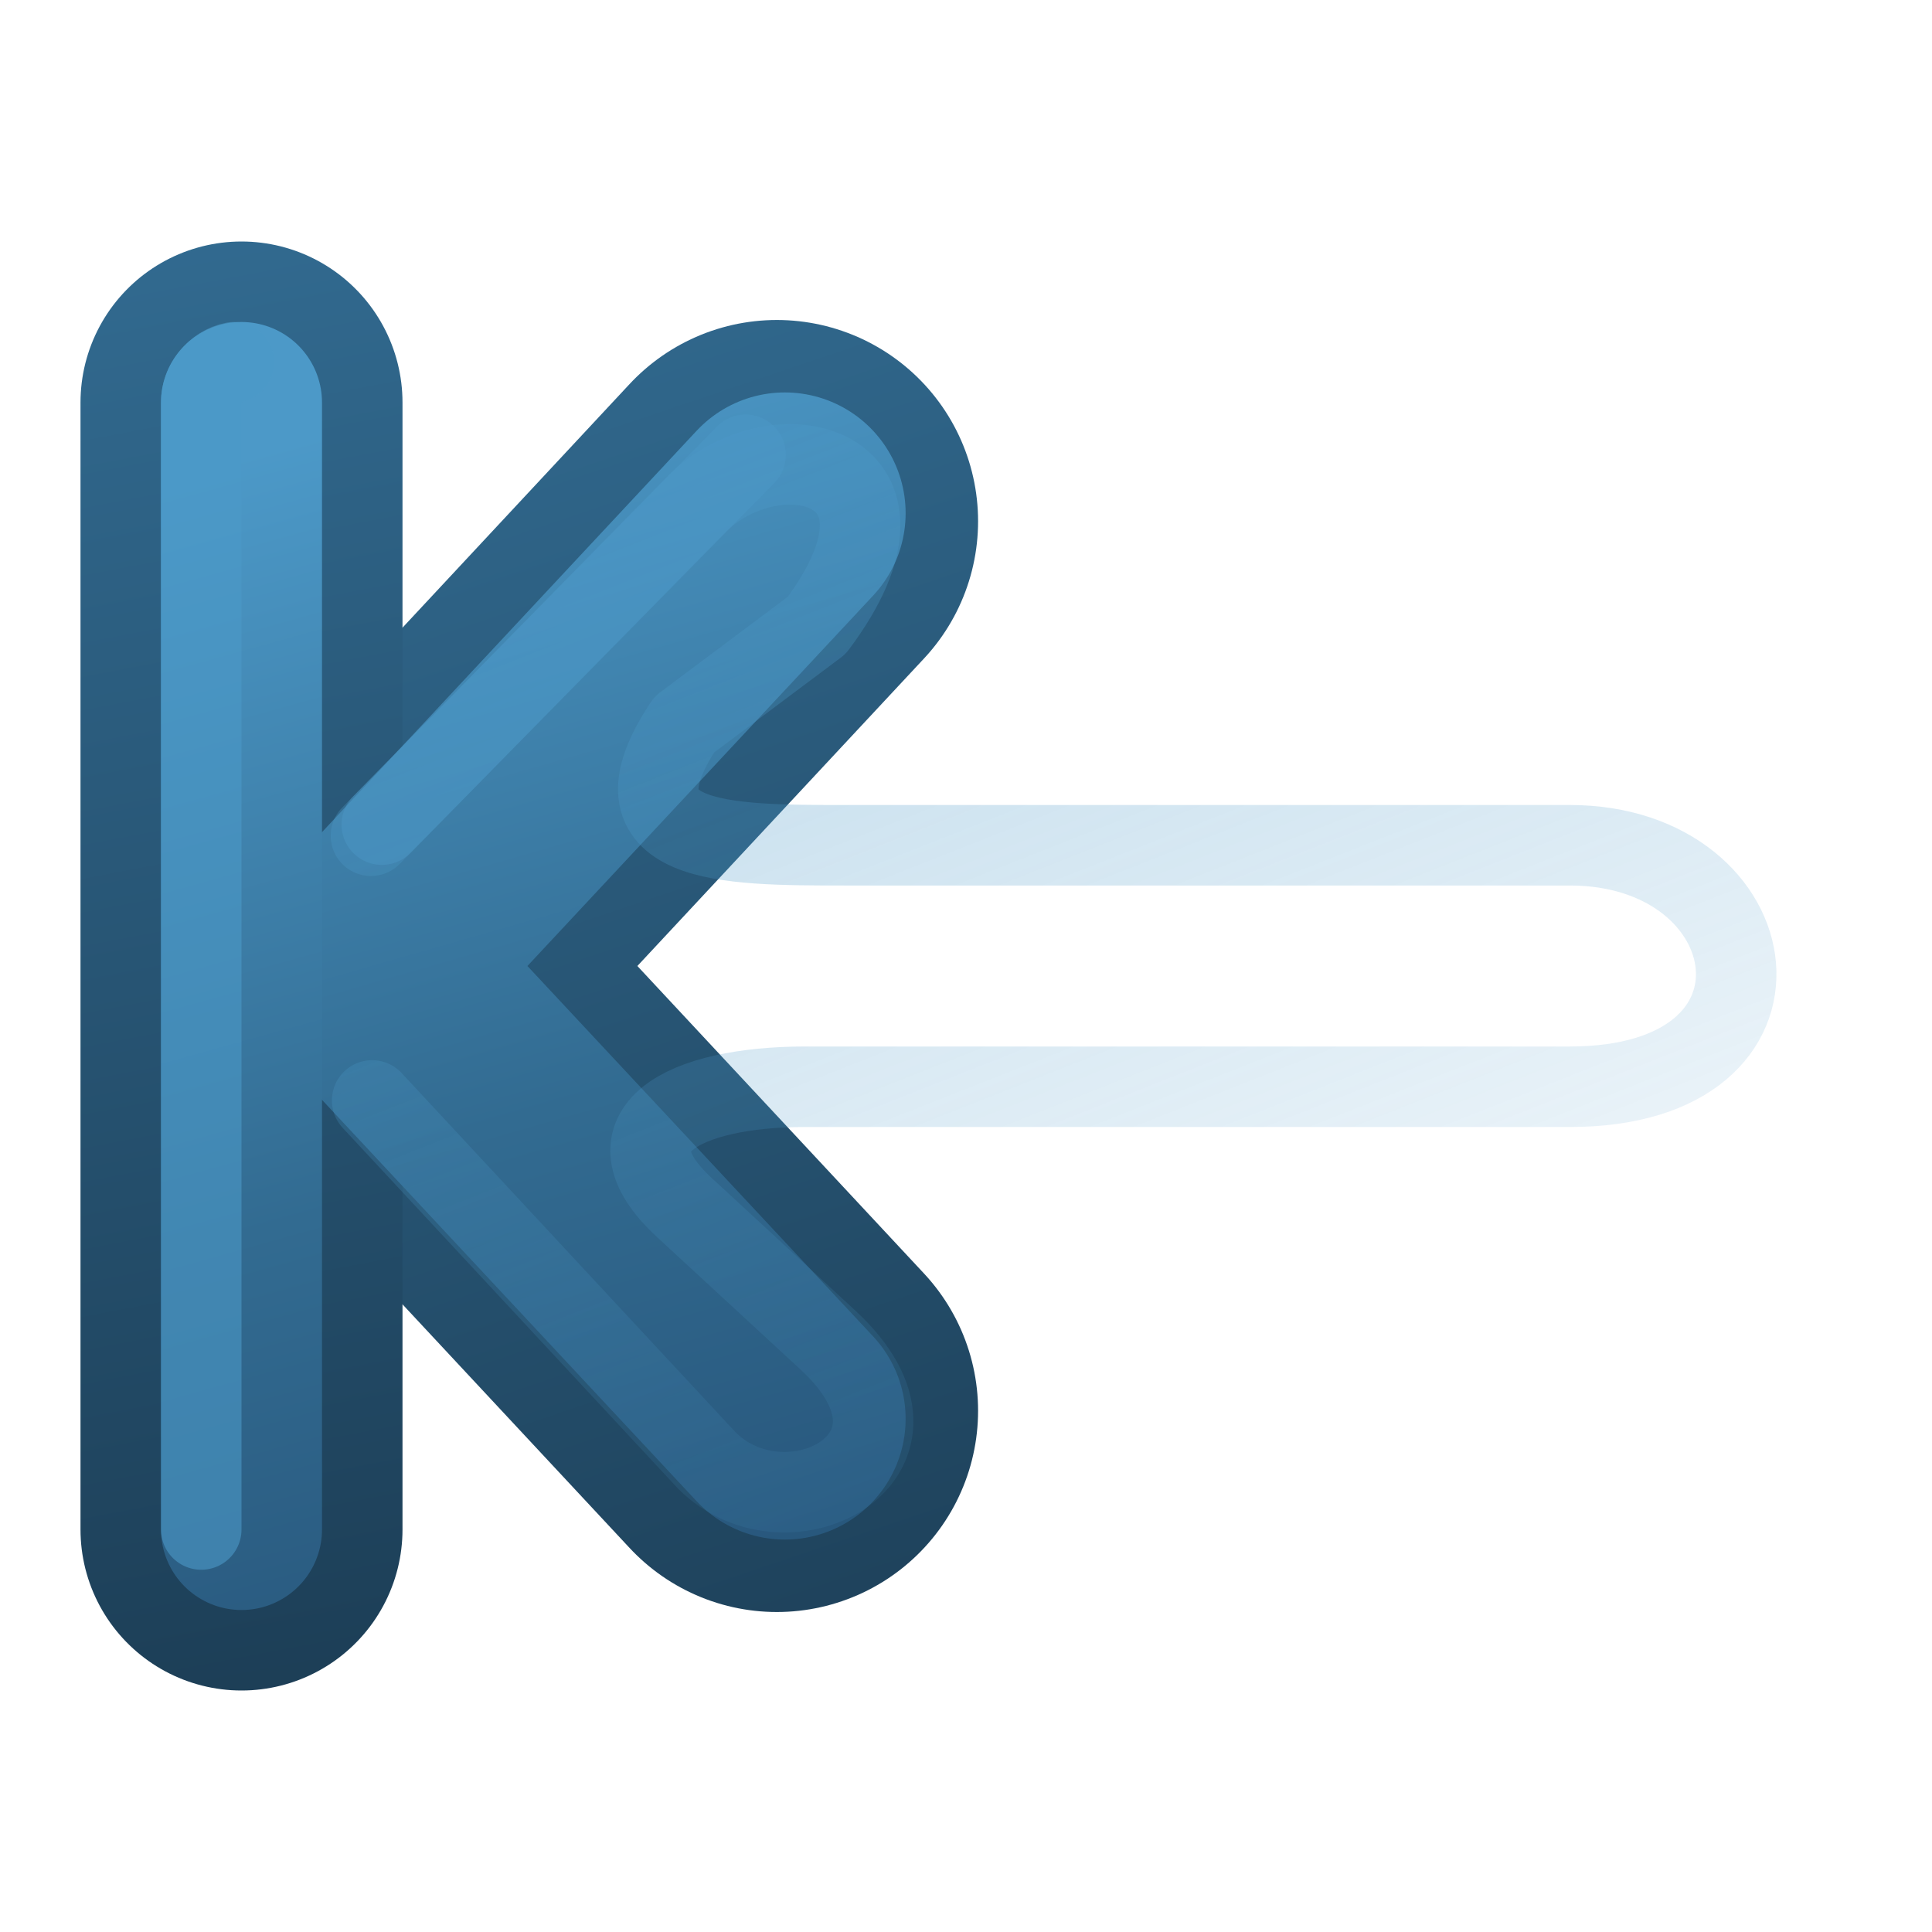 <?xml version="1.0" encoding="UTF-8" standalone="no"?>
<!-- Created with Inkscape (http://www.inkscape.org/) -->
<svg id="svg3734" xmlns:rdf="http://www.w3.org/1999/02/22-rdf-syntax-ns#" xmlns="http://www.w3.org/2000/svg" height="24" width="24" version="1.1" xmlns:cc="http://creativecommons.org/ns#" xmlns:xlink="http://www.w3.org/1999/xlink" xmlns:dc="http://purl.org/dc/elements/1.1/">
 <defs id="defs3736">
  <linearGradient id="linearGradient4456">
   <stop id="stop4458" style="stop-color:#4C99C8" offset="0"/>
   <stop id="stop4460" style="stop-color:#4C99C8;stop-opacity:0" offset="1"/>
  </linearGradient>
  <linearGradient id="linearGradient3390-178-986-453-4-5">
   <stop id="stop3624-8-6" style="stop-color:#19374D" offset="0"/>
   <stop id="stop3626-1-1" style="stop-color:#326B91" offset="1"/>
  </linearGradient>
  <linearGradient id="linearGradient3732" y2="176.96" xlink:href="#linearGradient3390-178-986-453-4-5" gradientUnits="userSpaceOnUse" x2="-46.583" gradientTransform="matrix(.93 0 0 .996 52.302 -181.74)" y1="198.91" x1="-39.666"/>
  <linearGradient id="linearGradient7012-661-145-733-759-865-745-661-970-94-1-0">
   <stop id="stop3618-1-9" style="stop-color:#4C99C8" offset="0"/>
   <stop id="stop3270-5-6" style="stop-color:#326B91" offset=".5"/>
   <stop id="stop3620-9-3" style="stop-color:#234D72" offset="1"/>
  </linearGradient>
  <linearGradient id="linearGradient4322" y2="197.04" xlink:href="#linearGradient7012-661-145-733-759-865-745-661-970-94-1-0" gradientUnits="userSpaceOnUse" x2="-42.818" gradientTransform="matrix(.93 0 0 .996 52.302 -181.74)" y1="178.97" x1="-47.659"/>
  <linearGradient id="linearGradient4462" y2="16" xlink:href="#linearGradient4456" gradientUnits="userSpaceOnUse" x2="13" gradientTransform="translate(1)" y1="-3" x1="5.5"/>
  <linearGradient id="linearGradient3795-7-9" y2="167" xlink:href="#linearGradient3390-178-986-453-4-5" gradientUnits="userSpaceOnUse" x2="-55.577" y1="162" x1="-33.577"/>
  <linearGradient id="linearGradient4040-8-9-7-4-7" y2="197.31" gradientUnits="userSpaceOnUse" x2="-83.371" gradientTransform="matrix(0,-1,1,0,-272,102)" y1="185.44" x1="-86.552">
   <stop id="stop4036-9-1-5-9-3" style="stop-color:#eeeeec" offset="0"/>
   <stop id="stop4038-0-5-5-6-1" style="stop-color:#babdb6" offset="1"/>
  </linearGradient>
  <linearGradient id="linearGradient3965-1-4" y2="190" gradientUnits="userSpaceOnUse" x2="-75" gradientTransform="matrix(0 -1 1 0 -272.58 80)" y1="185" x1="-93">
   <stop id="stop3618-1-9-8-4-9" style="stop-color:#4C99C8" offset="0"/>
   <stop id="stop3270-5-6-3-2-4" style="stop-color:#326B91" offset=".5"/>
   <stop id="stop3620-9-3-0-2-2" style="stop-color:#234D72" offset="1"/>
  </linearGradient>
  <linearGradient id="linearGradient3078" y2="175" xlink:href="#linearGradient3390-178-986-453-4-5" gradientUnits="userSpaceOnUse" x2="-51.577" y1="154" x1="-47.577"/>
 </defs>
 <g id="layer1" transform="translate(1,7)">
  <path id="path3169-2-3" style="stroke-linejoin:round;stroke-width:5;stroke:url(#linearGradient3732);stroke-linecap:round;enable-background:new;fill:none" d="m8.65-0.525-5.15 5.525 5.15 5.525"/>
  <path id="path3765" style="stroke-linejoin:round;enable-background:new;stroke:url(#linearGradient3732);stroke-linecap:round;stroke-width:6;fill:none" d="m19 5-11.5-0"/>
  <g id="g4018-8" style="stroke:url(#linearGradient3795-7-9);enable-background:new" transform="matrix(1 0 0 -1 55.577 170)">
   <path id="path3395-1" style="stroke-width:4;stroke:url(#linearGradient3078);stroke-linecap:round;enable-background:new;fill:none" d="m-53.577 158v14"/>
  </g>
  <path id="path4277" style="stroke-linejoin:round;stroke-width:3;stroke:url(#linearGradient4322);stroke-linecap:round;enable-background:new;fill:none" d="m8.75-0.625-5.25 5.625 5.25 5.625"/>
  <path id="path4279" style="stroke-linejoin:round;enable-background:new;stroke:url(#linearGradient4322);stroke-linecap:round;stroke-width:4;fill:none" d="m19 5-11.5-0"/>
  <g id="g4030-5" style="stroke:url(#linearGradient4040-8-9-7-4-7);enable-background:new" transform="matrix(1 0 0 -1 95.577 170)">
   <path id="path3397-3" style="stroke-width:2;stroke:url(#linearGradient3965-1-4);stroke-linecap:round;enable-background:new;fill:none" d="m-93.577 158v14"/>
  </g>
  <path id="path4454" style="opacity:.4;stroke-linejoin:round;stroke:url(#linearGradient4462);stroke-linecap:round;enable-background:new;fill:none" d="m3.623 6.67 4.159 4.474c1 1 3.059-0.061 1.5-1.5l-1.781-1.644c-1.039-0.959 0-1.5 1.5-1.5h9.5c3 0 2.5-3 0-3h-9c-1.5 0-3 0-2-1.5l1.644-1.231c1.5-2-0.5-2.5-1.5-1.5l-4.037 4.113"/>
  <path id="path3397-6-7" style="opacity:.6;enable-background:new;block-progression:tb;text-indent:0;color:#000000;stroke:#4C99C8;stroke-linecap:round;text-transform:none;fill:none" d="m1.906-2.5c-0.229 0.044-0.41 0.267-0.406 0.5v14"/>
  <path id="path4464" style="opacity:.4;stroke-linejoin:round;enable-background:new;stroke:url(#linearGradient4462);stroke-linecap:round;fill:none" d="m7.5 2 1.85-1.506c1.5-2-0.5-2.5-1.5-1.5l-4.211 4.347m-0.129 3.23 4.203 4.71c1 1 2.97 0.029 1.5-1.5l-1.712-1.781"/>
  <path id="path4466" style="opacity:0.42;stroke-linejoin:round;stroke:#4C99C8;stroke-linecap:round;enable-background:new;fill:none" d="m8.262-1.35-4.519 4.594"/>
 </g>
</svg>
